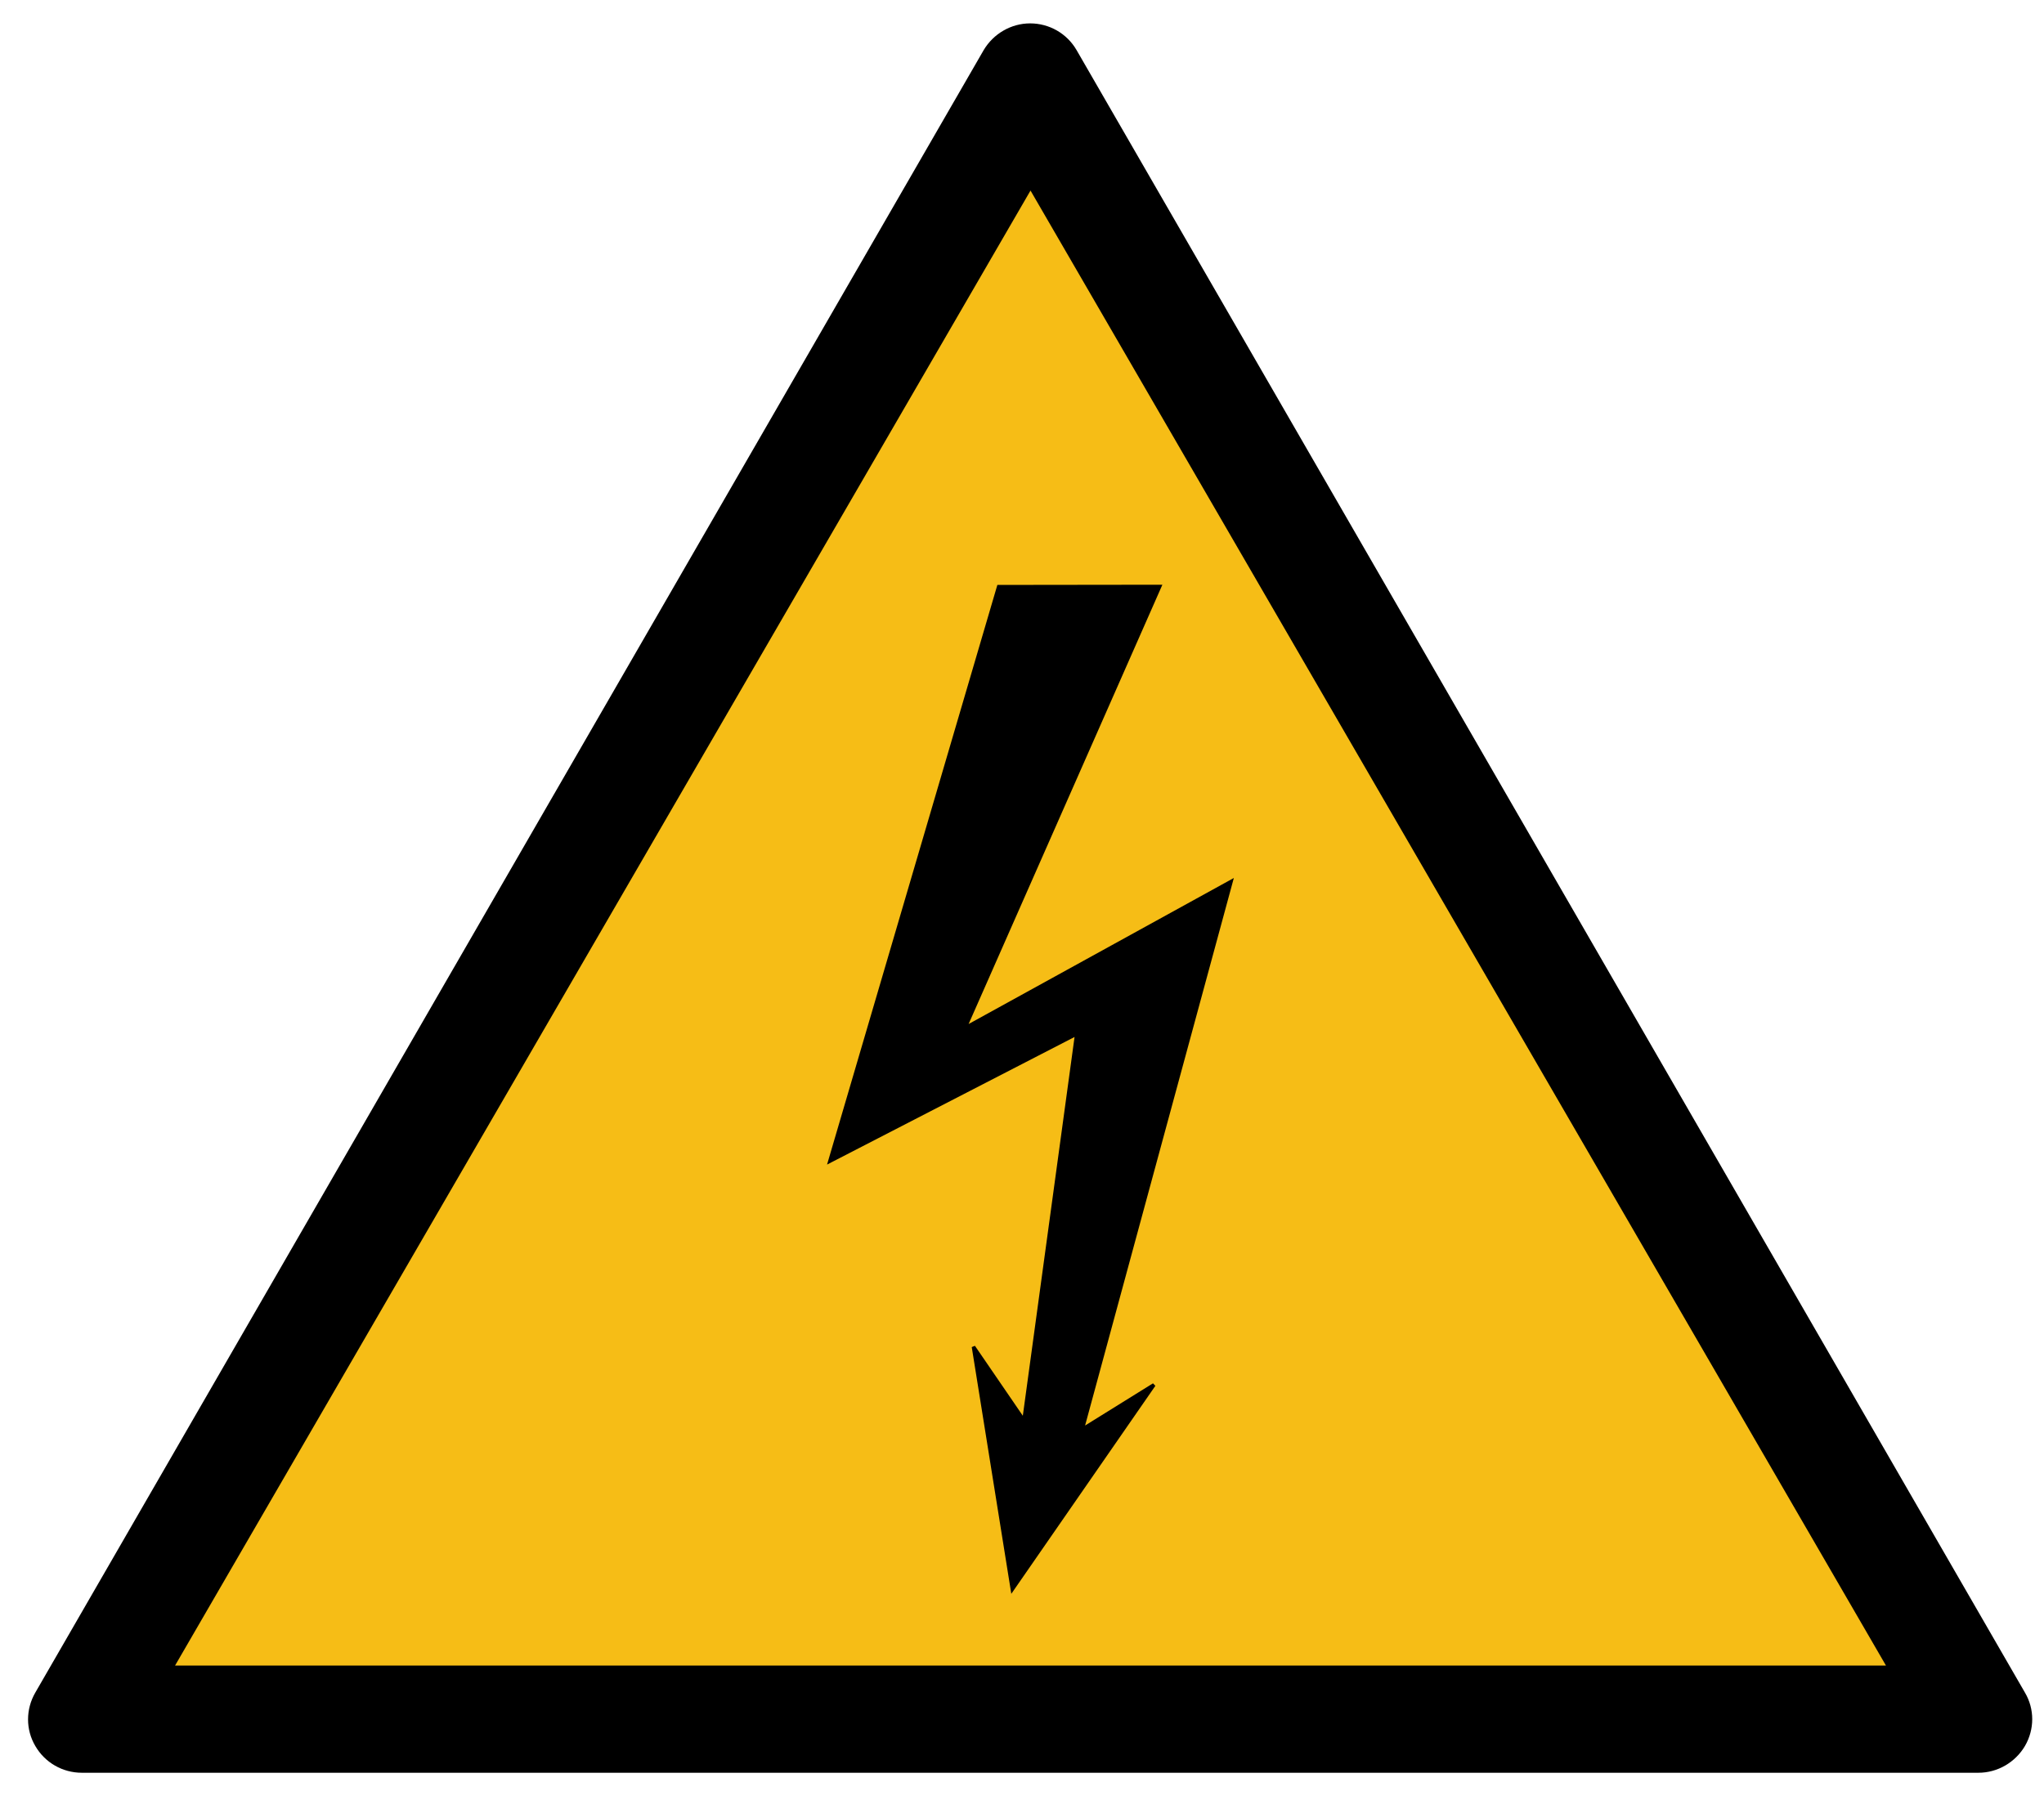 <svg width="61" height="54" viewBox="0 0 61 54" fill="none" xmlns="http://www.w3.org/2000/svg">
<g clip-path="url(#clip0_18_4062)">
<path d="M60.431 50.522L32.129 1.496C31.84 0.997 31.311 0.698 30.743 0.698C30.174 0.698 29.646 1.007 29.356 1.496L1.054 50.522C0.765 51.02 0.765 51.629 1.054 52.117C1.343 52.616 1.872 52.915 2.44 52.915H59.045C59.614 52.915 60.142 52.606 60.431 52.117C60.721 51.619 60.721 51.011 60.431 50.522Z" fill="black"/>
<path d="M56.284 49.716H5.224L30.754 5.688L56.284 49.716Z" fill="#F6BD16"/>
<path fill-rule="evenodd" clip-rule="evenodd" d="M29.804 17.512L24.767 34.659L32.134 30.86L30.558 42.401L29.052 40.201L30.212 47.437L34.437 41.336L32.297 42.666L36.739 26.313L28.796 30.687L34.609 17.506L29.804 17.512V17.512Z" fill="black" stroke="black" stroke-width="0.105"/>
</g>
<defs>
<clipPath id="clip0_18_4062">
<rect width="59.836" height="52.357" fill="white" transform="translate(0.836 0.697)"/>
</clipPath>
</defs>
</svg>
